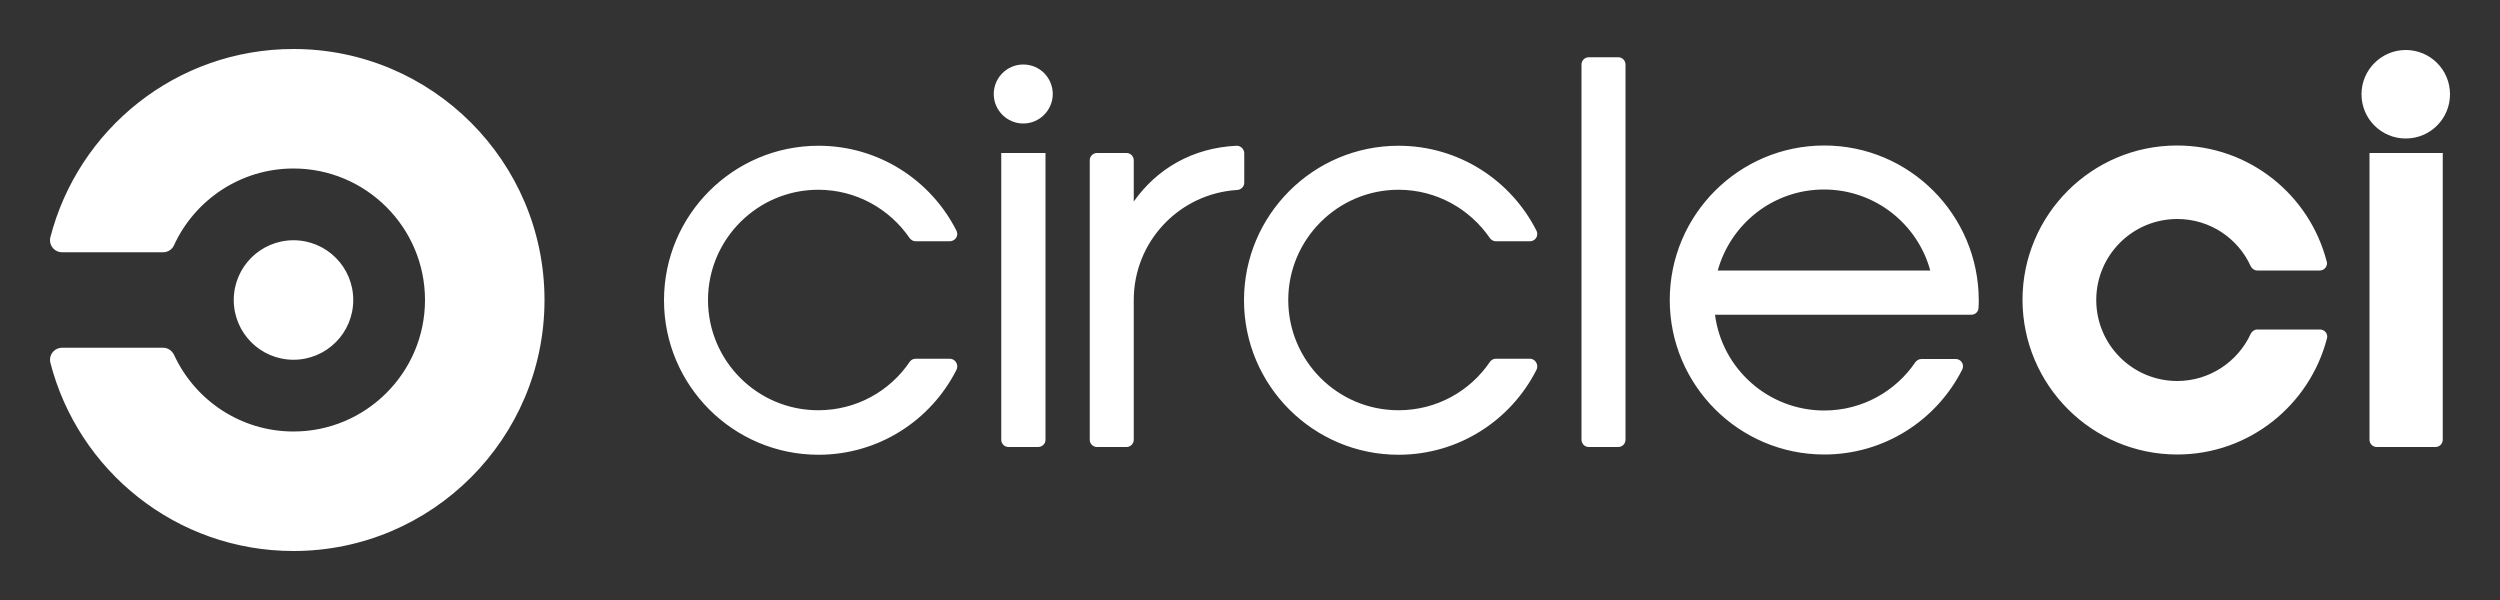 <?xml version="1.0" encoding="utf-8"?>
<!-- Generator: Adobe Illustrator 19.2.1, SVG Export Plug-In . SVG Version: 6.00 Build 0)  -->
<svg version="1.1" id="Layer_1" xmlns="http://www.w3.org/2000/svg" xmlns:xlink="http://www.w3.org/1999/xlink" x="0px" y="0px"
	 viewBox="0 0 1000 240" enable-background="new 0 0 1000 240" xml:space="preserve">
<rect x="0" y="0" width="1000" height="240" fill="#333333" stroke="none"/>
<path fill="#FFFFFF" d="M93.5,120c0-13.2,10.7-23.9,23.9-23.9c13.2,0,23.9,10.7,23.9,23.9c0,13.2-10.7,23.9-23.9,23.9
	C104.2,143.9,93.5,133.2,93.5,120z M117.4,19.6c-46.9,0-86.2,32.1-97.3,75.5c-0.1,0.3-0.1,0.6-0.1,1c0,2.6,2.1,4.8,4.8,4.8h40.5
	c1.9,0,3.6-1.2,4.3-2.8l0,0c8.3-18.1,26.6-30.7,47.8-30.7c29,0,52.6,23.6,52.6,52.6c0,29-23.6,52.6-52.6,52.6
	c-21.2,0-39.5-12.6-47.8-30.7l0,0c-0.8-1.6-2.4-2.8-4.3-2.8H24.8c-2.6,0-4.8,2.1-4.8,4.8c0,0.3,0.1,0.6,0.1,1
	c11.1,43.4,50.4,75.5,97.3,75.5c55.4,0,100.4-45,100.4-100.4C217.8,64.6,172.8,19.6,117.4,19.6z M379.9,143.5h-13.7
	c-1,0-1.8,0.5-2.3,1.2c-7.9,11.7-21.3,19.4-36.6,19.4c-24.4,0-44.1-19.8-44.1-44.1s19.8-44.1,44.1-44.1c15.2,0,28.6,7.7,36.6,19.4
	c0.5,0.7,1.4,1.2,2.3,1.2h13.7c1.6,0,3-1.3,3-2.9c0-0.5-0.1-0.9-0.3-1.3c-10.2-20.2-31.1-34-55.2-34c-34.1,0-61.8,27.7-61.8,61.8
	c0,34.1,27.7,61.8,61.8,61.8c24.1,0,45-13.8,55.2-34c0.2-0.4,0.3-0.8,0.3-1.3C382.9,144.9,381.6,143.5,379.9,143.5z M421.1,37.6
	c0,6.5-5.3,11.8-11.8,11.8c-6.5,0-11.8-5.3-11.8-11.8s5.3-11.8,11.8-11.8C415.9,25.8,421.1,31.1,421.1,37.6z M418.2,175.9V61.2
	h-17.7v114.7c0,1.6,1.3,2.9,2.9,2.9h11.8C416.9,178.8,418.2,177.5,418.2,175.9z M494.7,58.3c-17.8,0.8-32,9.3-41.2,22.3V64.1
	c0-1.6-1.3-2.9-2.9-2.9h-11.8c-1.6,0-2.9,1.3-2.9,2.9l0,0v111.8c0,1.6,1.3,2.9,2.9,2.9h11.8c1.6,0,2.9-1.3,2.9-2.9V120
	c0-23.4,18.2-42.5,41.2-44c1.6,0,3-1.3,3-2.9V61.2C497.6,59.6,496.3,58.3,494.7,58.3z M612,143.5h-13.7c-1,0-1.8,0.5-2.3,1.2
	c-7.9,11.7-21.3,19.4-36.6,19.4c-24.4,0-44.1-19.8-44.1-44.1s19.8-44.1,44.1-44.1c15.2,0,28.6,7.7,36.6,19.4
	c0.5,0.7,1.4,1.2,2.3,1.2H612c1.6,0,2.9-1.3,2.9-2.9c0-0.5-0.1-0.9-0.3-1.3c-10.2-20.2-31.1-34-55.2-34c-34.1,0-61.8,27.7-61.8,61.8
	c0,34.1,27.7,61.8,61.8,61.8c24.1,0,45-13.8,55.2-34c0.2-0.4,0.3-0.8,0.3-1.3C614.9,144.9,613.6,143.5,612,143.5z M647.3,22.9h-11.8
	c-1.6,0-2.9,1.3-2.9,2.9v150.1c0,1.6,1.3,2.9,2.9,2.9h11.8c1.6,0,2.9-1.3,2.9-2.9V25.8C650.2,24.2,648.9,22.9,647.3,22.9z
	 M729.7,58.2c-34.1,0-61.8,27.7-61.8,61.8c0,34.1,27.7,61.8,61.8,61.8c24.1,0,45-13.8,55.2-34c0.2-0.4,0.3-0.8,0.3-1.3
	c0-1.6-1.3-2.9-2.9-2.9h-13.7c-1,0-1.8,0.5-2.4,1.2c-7.9,11.7-21.3,19.4-36.5,19.4c-22.4,0-40.9-16.7-43.7-38.3h102.5
	c1.6,0,2.9-1.2,2.9-2.8c0.1-1,0.1-2.1,0.1-3.1C791.4,85.9,763.8,58.2,729.7,58.2z M687.1,108.2c5.2-18.7,22.2-32.4,42.5-32.4
	s37.4,13.7,42.5,32.4H687.1z M962.3,20c-9.7,0-17.7,7.9-17.7,17.7c0,9.8,7.9,17.7,17.7,17.7c9.8,0,17.7-7.9,17.7-17.7
	C980,27.9,972.1,20,962.3,20z M977.1,61.2v114.7c0,1.6-1.3,2.9-2.9,2.9h-23.5c-1.6,0-2.9-1.3-2.9-2.9V61.2H977.1z M870.9,181.8
	c28.8,0,53-19.8,59.9-46.5c0-0.2,0.1-0.4,0.1-0.6c0-1.6-1.3-2.9-2.9-2.9H903c-1.2,0-2.2,0.7-2.7,1.7l0,0
	c-5.1,11.1-16.4,18.9-29.4,18.9c-17.9,0-32.4-14.5-32.4-32.4c0-17.9,14.5-32.4,32.4-32.4c13.1,0,24.3,7.7,29.4,18.9l0,0
	c0.5,1,1.5,1.7,2.7,1.7h24.9c1.6,0,2.9-1.3,2.9-2.9c0-0.2,0-0.4-0.1-0.6c-6.8-26.7-31-46.5-59.9-46.5c-34.1,0-61.8,27.7-61.8,61.8
	C809.1,154.1,836.8,181.8,870.9,181.8z"/>
</svg>

